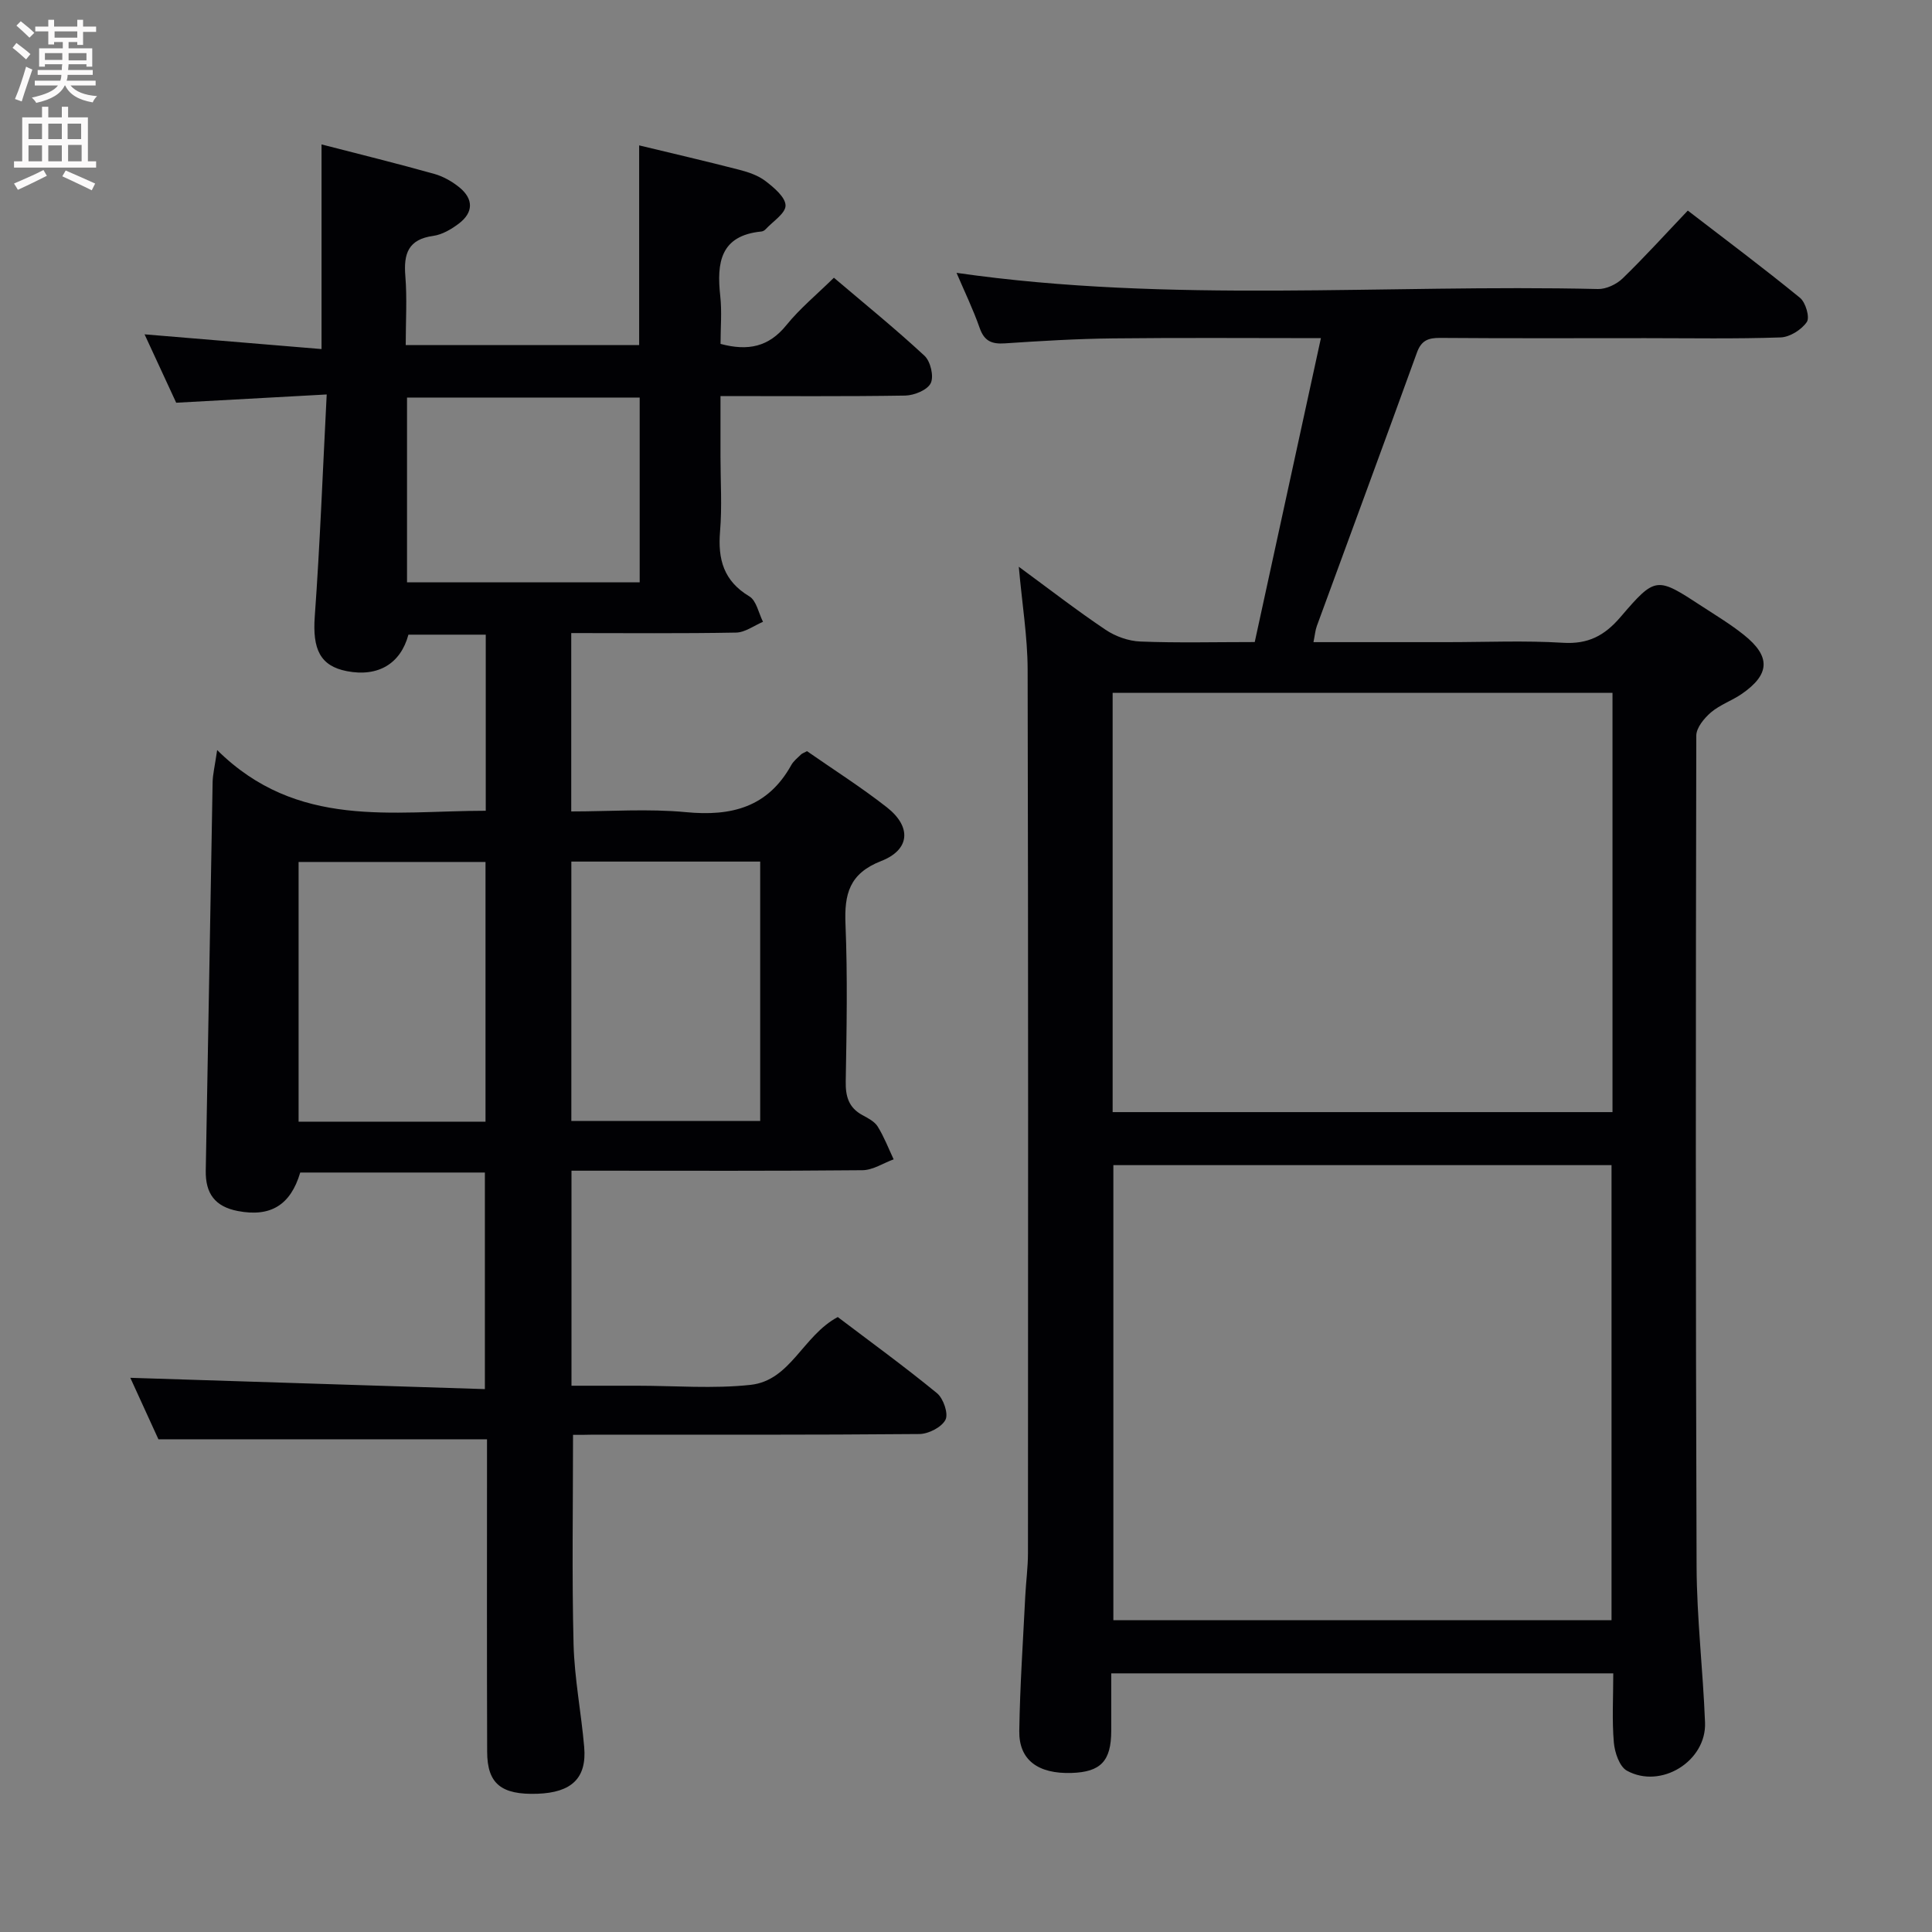 <svg enable-background="new 0 0 400 400" viewBox="0 0 400 400" xmlns="http://www.w3.org/2000/svg"><rect x="0" y="0" width="400" height="400" fill="#808080" stroke="none"/><path d="m118.64 297.07c0 14.8-.25 29.08.11 43.34.18 7.11 1.59 14.18 2.2 21.29.56 6.44-2.59 9.43-9.69 9.68-7.47.25-10.38-2.06-10.4-8.69-.07-19.83-.03-39.67-.03-59.5 0-1.8 0-3.61 0-5.2-22.63 0-44.83 0-68.03 0-1.66-3.64-3.84-8.4-5.82-12.73 24.38.78 48.66 1.55 73.41 2.34 0-15.44 0-29.97 0-44.84-12.81 0-25.55 0-38.23 0-2.01 6.8-6.21 9.26-12.92 7.97-4.72-.91-6.73-3.62-6.64-8.38.51-26.81.93-53.61 1.42-80.42.03-1.58.43-3.16.94-6.64 16.57 16.42 36.28 12.57 55.61 12.57 0-12.32 0-24.23 0-36.46-5.48 0-10.74 0-16.01 0-1.62 6.03-6.29 8.8-12.73 7.56-5.57-1.08-7.15-4.57-6.66-11.34 1.08-14.92 1.64-29.87 2.47-45.95-10.75.59-20.6 1.13-31.16 1.71-1.94-4.2-4.15-8.96-6.55-14.16 12.4 1.03 24.34 2.03 36.64 3.05 0-14.48 0-28.18 0-42.37 7.76 2 15.58 3.93 23.33 6.1 1.86.52 3.71 1.57 5.22 2.8 2.93 2.4 2.92 5.18-.11 7.48-1.55 1.18-3.46 2.3-5.32 2.56-5.16.71-6.15 3.67-5.77 8.29.38 4.63.08 9.3.08 14.32h48.33c0-13.69 0-27.39 0-41.35 6.89 1.66 13.83 3.27 20.73 5.05 1.91.49 3.93 1.18 5.46 2.36 1.74 1.34 4.09 3.31 4.12 5.03.02 1.63-2.63 3.3-4.12 4.92-.21.23-.56.44-.87.47-8.55.83-9.28 6.49-8.53 13.35.36 3.26.06 6.59.06 9.92 5.71 1.53 9.99.62 13.63-3.88 2.8-3.46 6.31-6.35 9.84-9.82 6.26 5.32 12.7 10.54 18.76 16.16 1.24 1.15 1.98 4.26 1.29 5.67-.69 1.42-3.42 2.53-5.28 2.57-12.5.2-24.99.1-38.25.1v12.54c0 5.17.34 10.36-.09 15.49-.48 5.78.74 10.25 6.06 13.44 1.47.88 1.92 3.46 2.83 5.27-1.85.78-3.69 2.19-5.56 2.23-11.29.21-22.58.1-34.14.1v36.93c7.92 0 15.91-.6 23.77.15 9.41.9 16.93-1.02 21.78-9.74.47-.85 1.31-1.5 2.02-2.2.22-.22.56-.32 1.24-.69 5.42 3.78 11.18 7.43 16.53 11.62 5.14 4.03 4.84 8.78-1.18 11.13-6.61 2.59-7.64 6.85-7.38 13.09.44 10.82.24 21.66.05 32.49-.06 3.15.6 5.47 3.45 7.02 1.16.63 2.52 1.32 3.17 2.37 1.32 2.13 2.23 4.51 3.3 6.79-2.15.78-4.3 2.23-6.46 2.25-18.16.18-36.33.1-54.5.1-1.8 0-3.61 0-5.74 0v44.52h6.6 7c7.83 0 15.74.66 23.48-.18 8.29-.9 10.8-10.17 18.05-14.04 6.66 5.05 13.77 10.21 20.55 15.77 1.32 1.08 2.4 4.25 1.75 5.5-.8 1.55-3.52 2.94-5.42 2.95-22.5.2-45 .13-67.5.13-1.31.04-2.64.04-4.19.04zm-.35-118.69v53.71h39.1c0-18.2 0-35.91 0-53.71-13.19 0-25.95 0-39.1 0zm-17.77 53.85c0-18.07 0-35.78 0-53.77-13.01 0-25.72 0-38.7 0v53.77zm31.92-111.67c0-13.18 0-25.74 0-38.25-16.29 0-32.18 0-48.17 0v38.25z" fill="#010104"/><path d="m210.93 117.34c6.45 4.73 12.07 9.09 17.96 13.04 2.05 1.38 4.76 2.35 7.21 2.44 7.65.31 15.31.11 23.68.11 4.54-20.83 9.06-41.62 13.7-62.92-14.74 0-28.89-.11-43.02.05-7.48.08-14.96.53-22.43 1.03-2.71.18-4.25-.47-5.2-3.19-1.36-3.88-3.17-7.61-4.79-11.41 44.3 6.36 88.62 2.32 132.8 3.35 1.7.04 3.83-.97 5.09-2.18 4.53-4.39 8.77-9.08 13.51-14.06 7.85 6.04 15.68 11.89 23.23 18.06 1.17.95 2.07 4.05 1.41 5.01-1.1 1.6-3.52 3.13-5.43 3.19-9.32.32-18.66.15-27.99.15-14.16 0-28.33.06-42.49-.05-2.47-.02-3.9.52-4.81 3.04-6.84 18.89-13.81 37.73-20.72 56.6-.33.9-.4 1.89-.7 3.35h27.67c8 0 16.02-.36 23.99.13 5.21.32 8.59-1.46 11.9-5.32 7.29-8.51 7.49-8.36 16.86-2.24 2.93 1.91 5.94 3.73 8.66 5.9 5.62 4.47 5.47 8.18-.38 12.23-2.04 1.41-4.53 2.25-6.4 3.84-1.4 1.2-3.04 3.18-3.04 4.81-.12 57.32-.15 114.65.06 171.97.04 10.79 1.33 21.57 1.75 32.37.31 7.98-9.12 13.85-16.18 9.96-1.54-.85-2.52-3.77-2.7-5.82-.4-4.62-.12-9.3-.12-14.33-34.62 0-68.99 0-103.94 0 0 4.05.01 8 0 11.95-.02 6.21-2.18 8.48-8.22 8.67-6.94.22-10.91-2.68-10.82-8.7.14-9.31.78-18.61 1.24-27.91.15-2.99.56-5.97.56-8.96.03-60.99.07-121.98-.07-182.97-.03-6.73-1.14-13.44-1.83-21.19zm19.58 123.89v94.22h103.14c0-31.6 0-62.83 0-94.22-34.46 0-68.58 0-103.14 0zm103.34-97.78c-34.71 0-68.95 0-103.49 0v86.8h103.49c0-28.99 0-57.64 0-86.8z" fill="#010104"/><g fill="#fbfafa"><path d="m2.6 9.9.8-1c.9.7 1.9 1.4 2.9 2.3l-.9 1.1c-1.1-1-2-1.8-2.8-2.4zm.5 10.6c.9-2.1 1.6-4.3 2.3-6.7.4.2.8.4 1.3.6-.7 2.1-1.5 4.3-2.2 6.6zm.3-15.2.9-.9c1 .8 2 1.6 2.8 2.4l-1 1c-.9-.9-1.8-1.7-2.7-2.5zm12.6-1.2h1.2v1.4h2.7v1.1h-2.7v2.7h-1.2v-.6h-1.8v1.3h4.9v3.8h-1.2v-.5h-3.7c0 .4-.1.9-.1 1.2h5.1v1h-5.2c0 .5-.1.9-.2 1.2h6v1h-5.2c1.1 1.3 2.9 2 5.5 2.2-.4.4-.7.8-.9 1.3-2.9-.5-4.8-1.6-5.7-3.5h-.1c-.8 1.7-2.7 2.9-5.9 3.6-.2-.4-.6-.8-.9-1.1 2.8-.6 4.6-1.4 5.4-2.5h-4.8v-1h5.3c.1-.3.2-.7.2-1.2h-4.9v-1h5c0-.4 0-.8.1-1.2h-3.6v.5h-1.2v-3.8h4.9v-1.3h-1.8v.5h-1.2v-2.7h-2.7v-1h2.7v-1.4h1.2v1.4h4.8zm-6.7 8.3h3.6c0-.4 0-.9 0-1.4h-3.6zm1.9-4.6h4.8v-1.3h-4.7v1.3zm6.7 3.2h-3.7v1.5h3.7z"/><path d="m8.7 22.1h1.3v2.2h2.8v-2.2h1.3v2.2h4.1v9.1h1.7v1.3h-17v-1.3h1.7v-9.1h4.1zm.3 13.1.7 1.2c-1.8.9-3.8 1.9-6 2.9-.2-.4-.5-.8-.8-1.3 2.3-1 4.4-1.9 6.1-2.8zm-3.1-6.4h2.8v-3.2h-2.8zm0 4.6h2.8v-3.3h-2.8zm4.1-4.6h2.8v-3.2h-2.8zm0 4.6h2.8v-3.3h-2.8zm3.6 1.9c2.1.9 4.1 1.8 6.1 2.7l-.7 1.4c-2.2-1.1-4.2-2-6.1-2.9zm3.2-9.7h-2.8v3.2h2.8zm-2.7 7.8h2.8v-3.4h-2.8z"/></g></svg>